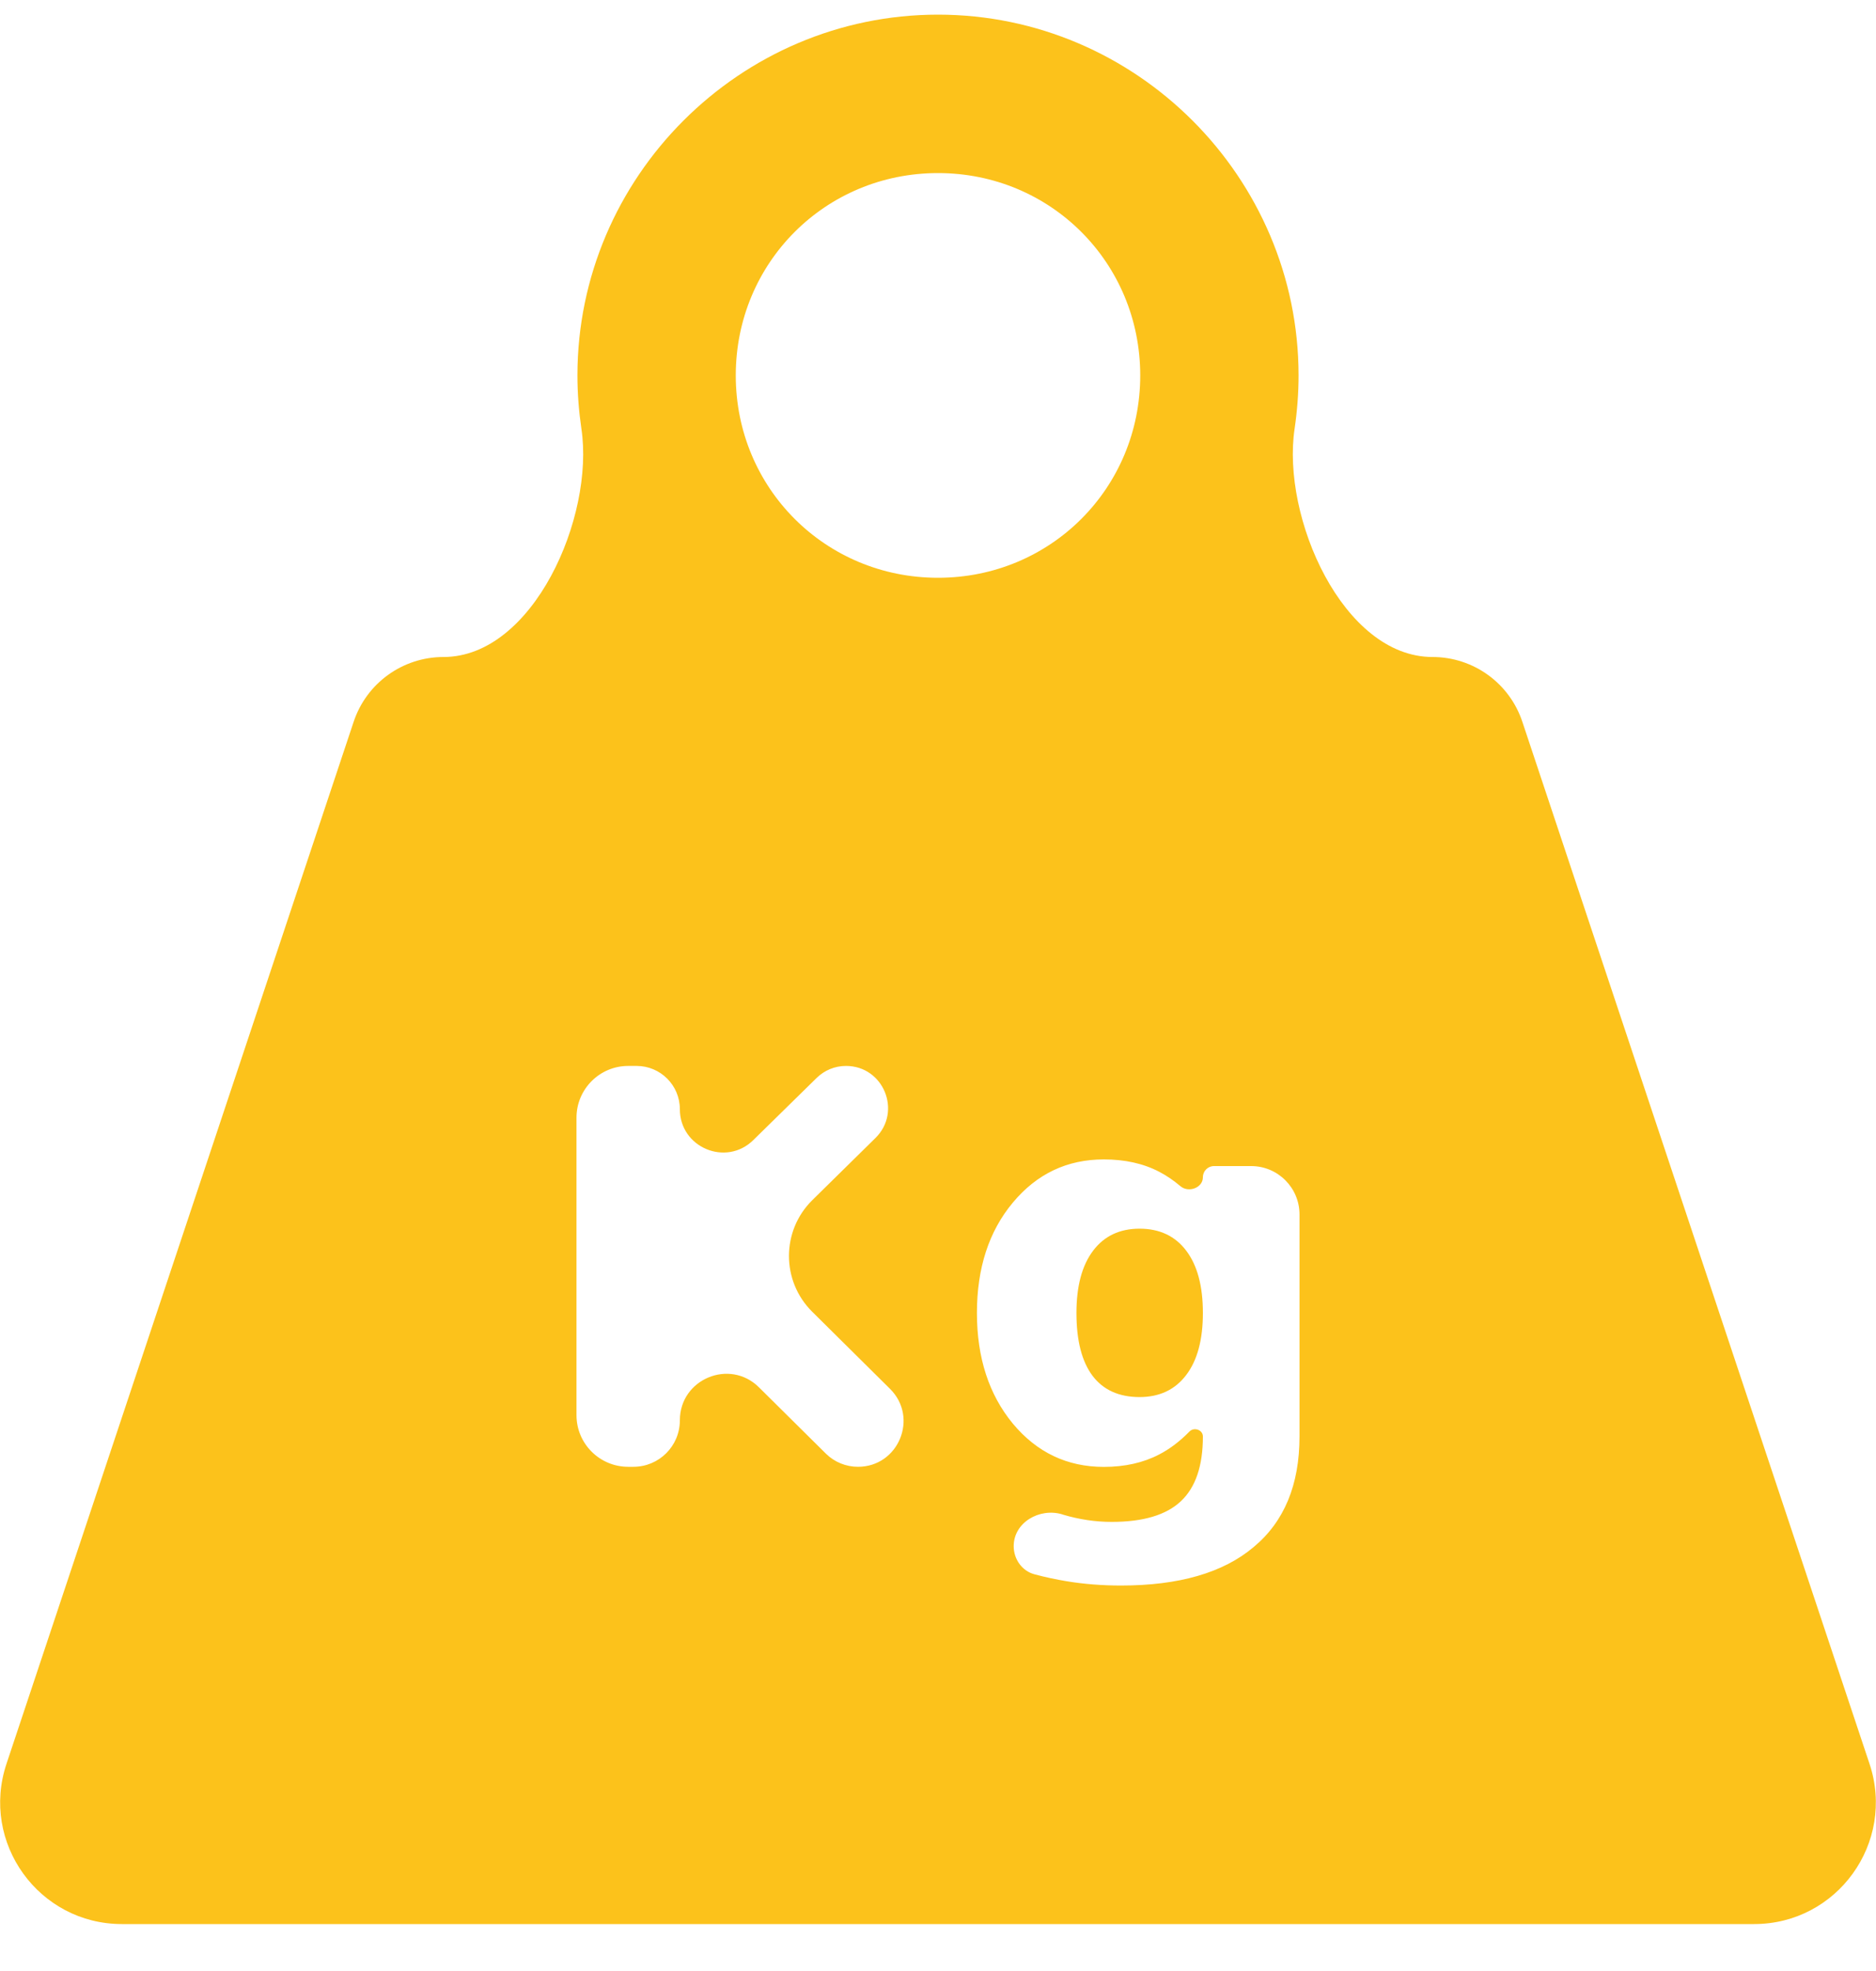 <svg width="20" height="21" viewBox="0 0 20 21" fill="none" xmlns="http://www.w3.org/2000/svg">
<path d="M10 0.156C7.887 0.156 6.156 1.887 6.156 4C6.156 4.192 6.171 4.381 6.198 4.566C6.34 5.51 5.683 7 4.728 7C4.293 7 3.907 7.278 3.77 7.691L0.069 18.793C-0.211 19.633 0.414 20.5 1.3 20.5H18.7C19.586 20.5 20.211 19.633 19.931 18.793L16.23 7.691C16.093 7.278 15.707 7 15.272 7C14.317 7 13.66 5.51 13.802 4.566C13.829 4.381 13.844 4.192 13.844 4C13.844 1.887 12.113 0.156 10 0.156ZM10 1.844C11.201 1.844 12.156 2.799 12.156 4C12.156 5.201 11.201 6.156 10 6.156C8.799 6.156 7.844 5.201 7.844 4C7.844 2.799 8.799 1.844 10 1.844ZM6.146 11.908C6.146 11.604 6.393 11.357 6.697 11.357H6.787C7.041 11.357 7.248 11.563 7.248 11.818C7.248 12.226 7.74 12.433 8.031 12.147L8.705 11.486C8.789 11.403 8.901 11.357 9.019 11.357C9.42 11.357 9.619 11.844 9.333 12.125L8.66 12.787C8.329 13.113 8.328 13.647 8.658 13.975L9.489 14.798C9.796 15.103 9.58 15.628 9.147 15.628C9.019 15.628 8.896 15.578 8.805 15.488L8.091 14.781C7.779 14.472 7.248 14.693 7.248 15.133C7.248 15.407 7.026 15.628 6.753 15.628H6.697C6.393 15.628 6.146 15.382 6.146 15.078V11.908ZM11.768 12.353C11.991 12.353 12.188 12.396 12.357 12.484C12.436 12.525 12.511 12.576 12.583 12.637C12.669 12.712 12.824 12.657 12.824 12.543C12.824 12.477 12.877 12.424 12.942 12.424H13.339C13.623 12.424 13.854 12.655 13.854 12.939V15.305C13.854 15.82 13.691 16.213 13.364 16.484C13.04 16.757 12.569 16.893 11.951 16.893C11.751 16.893 11.557 16.878 11.37 16.847C11.256 16.828 11.143 16.804 11.031 16.774C10.896 16.739 10.807 16.613 10.807 16.473C10.807 16.222 11.081 16.063 11.322 16.134C11.326 16.136 11.329 16.137 11.333 16.138C11.505 16.189 11.678 16.215 11.851 16.215C12.187 16.215 12.433 16.142 12.589 15.995C12.746 15.848 12.824 15.618 12.824 15.305C12.824 15.234 12.73 15.202 12.681 15.252C12.579 15.356 12.472 15.438 12.357 15.497C12.188 15.585 11.991 15.629 11.768 15.629C11.377 15.629 11.054 15.475 10.798 15.168C10.543 14.859 10.415 14.466 10.415 13.989C10.415 13.51 10.543 13.118 10.798 12.813C11.054 12.506 11.377 12.353 11.768 12.353ZM12.149 13.091C11.937 13.091 11.772 13.169 11.654 13.325C11.535 13.482 11.476 13.703 11.476 13.989C11.476 14.283 11.533 14.506 11.648 14.659C11.762 14.809 11.929 14.885 12.149 14.885C12.362 14.885 12.528 14.806 12.646 14.65C12.765 14.494 12.824 14.273 12.824 13.989C12.824 13.703 12.765 13.482 12.646 13.325C12.528 13.169 12.362 13.091 12.149 13.091H12.149Z" fill="#FCC21B"/>
</svg>
